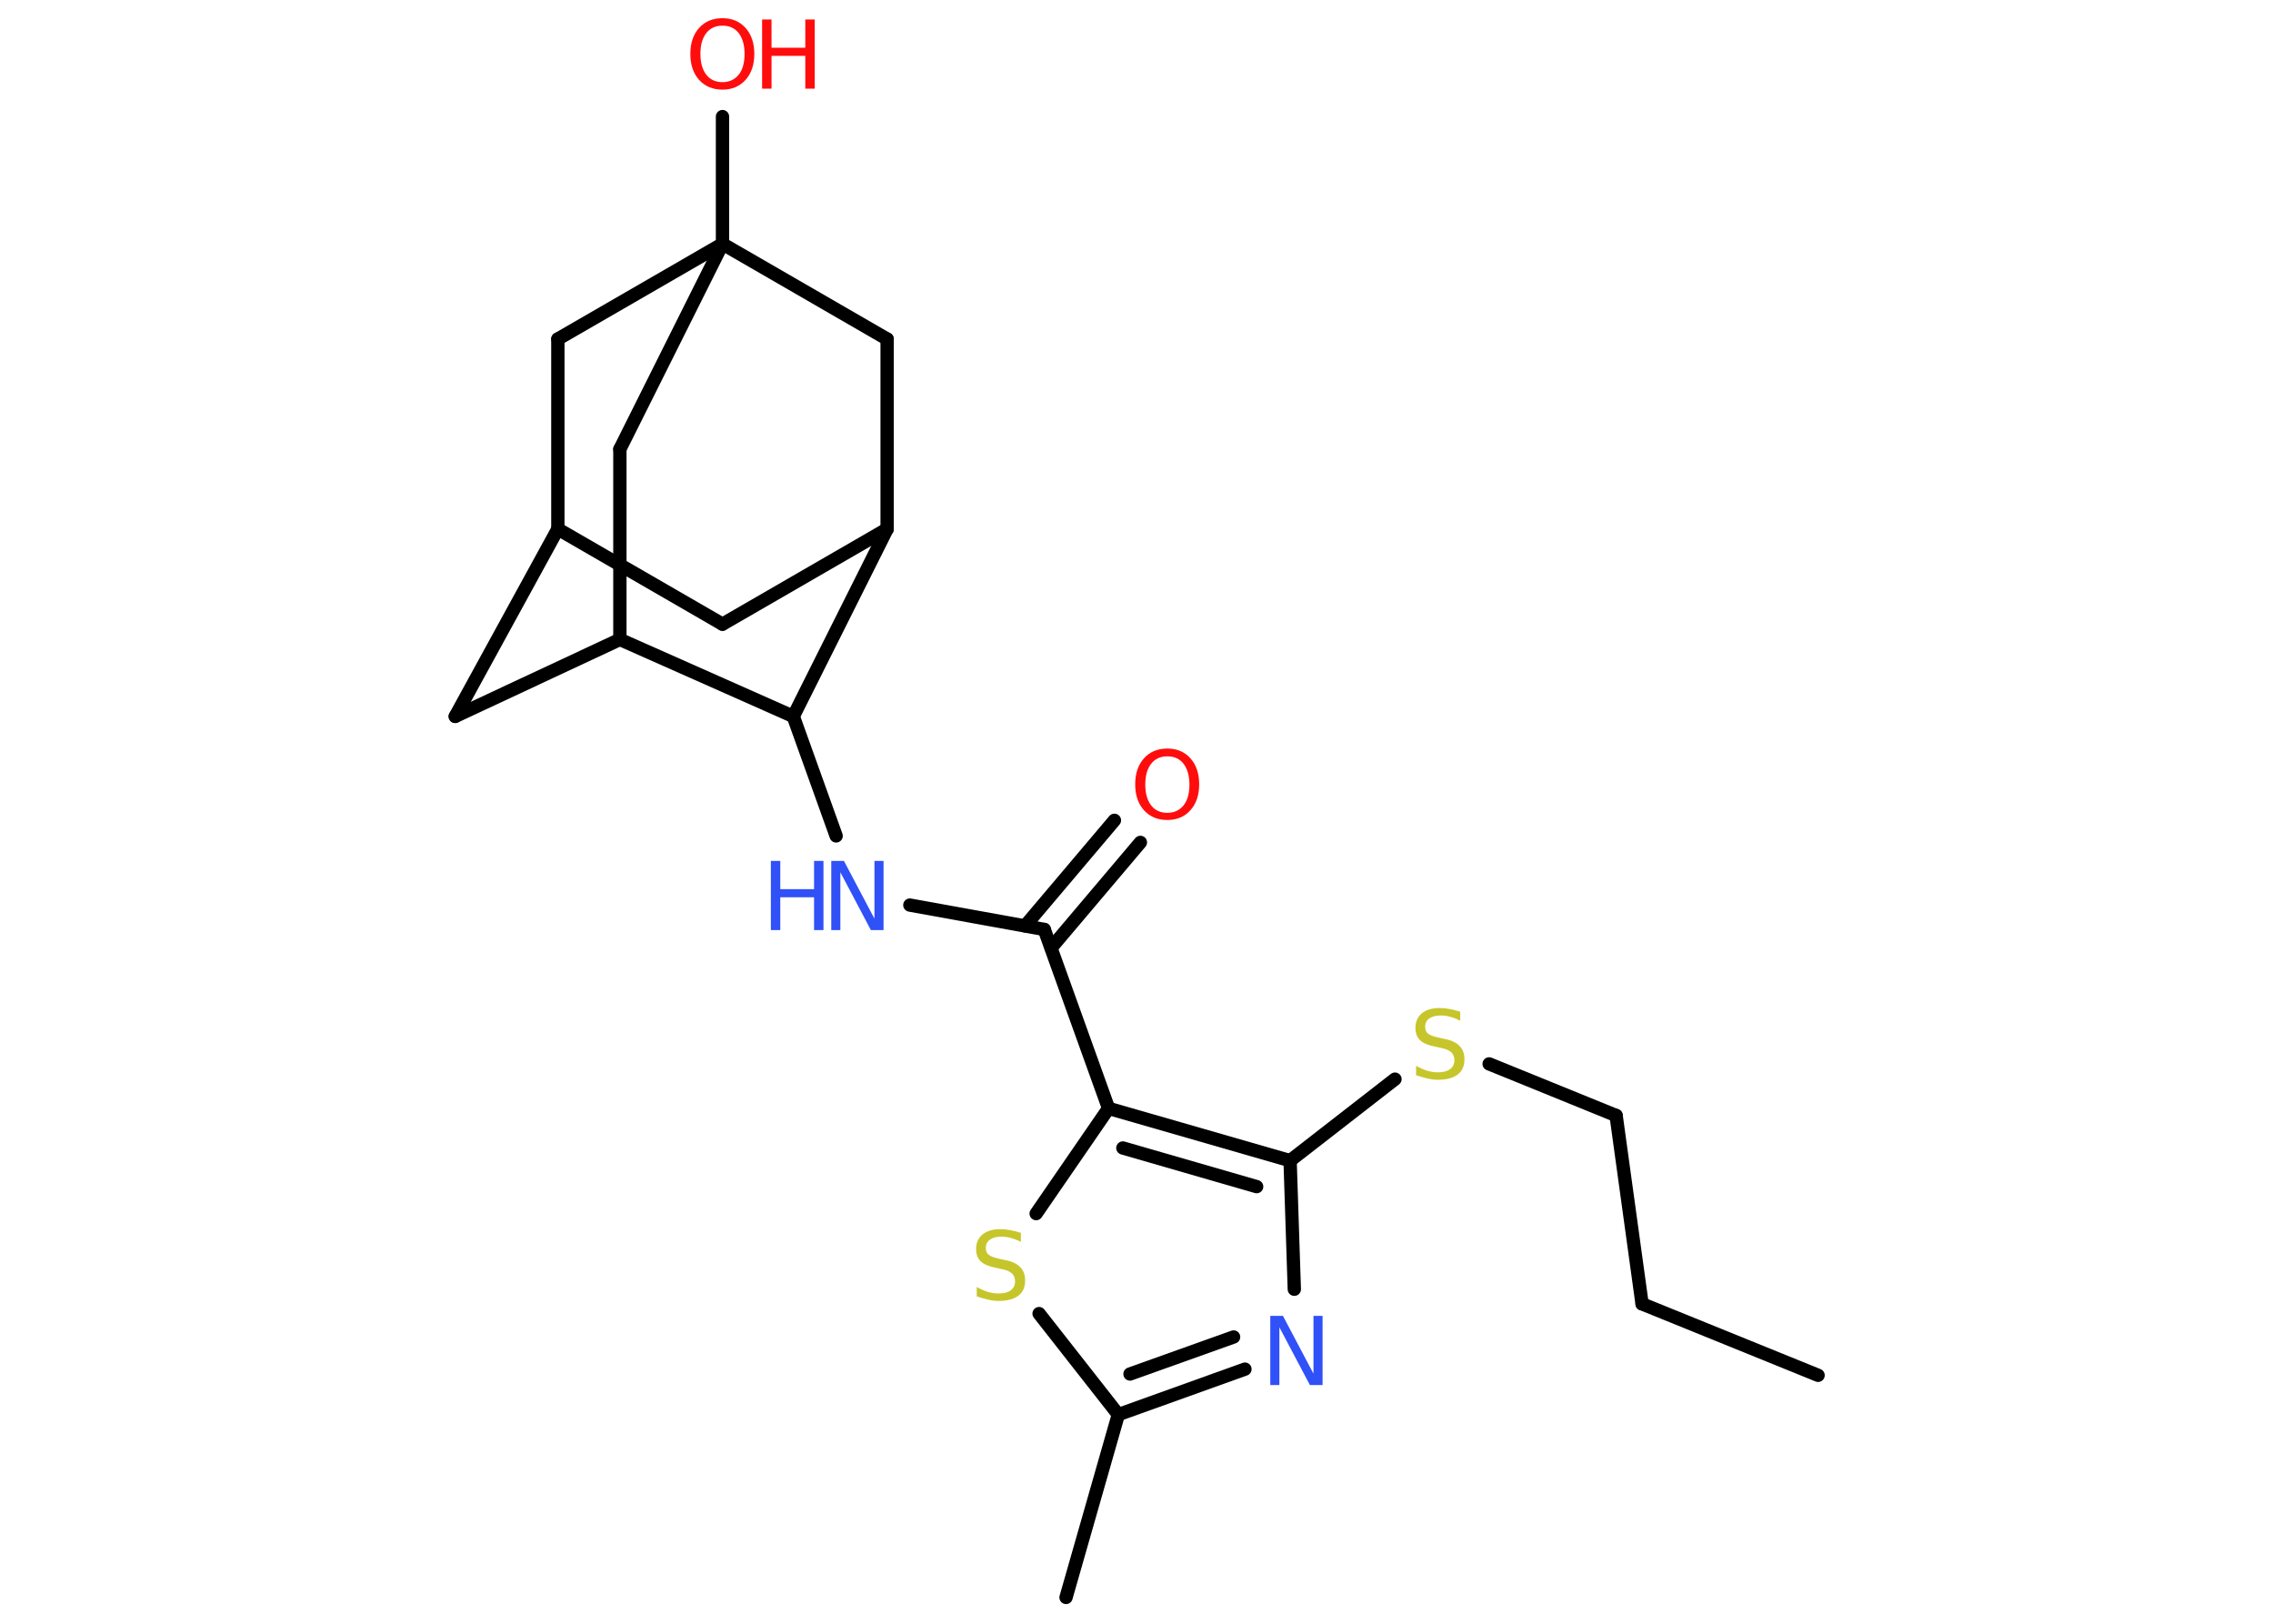 <?xml version='1.0' encoding='UTF-8'?>
<!DOCTYPE svg PUBLIC "-//W3C//DTD SVG 1.1//EN" "http://www.w3.org/Graphics/SVG/1.1/DTD/svg11.dtd">
<svg version='1.2' xmlns='http://www.w3.org/2000/svg' xmlns:xlink='http://www.w3.org/1999/xlink' width='70.0mm' height='50.0mm' viewBox='0 0 70.0 50.0'>
  <desc>Generated by the Chemistry Development Kit (http://github.com/cdk)</desc>
  <g stroke-linecap='round' stroke-linejoin='round' stroke='#000000' stroke-width='.41' fill='#FF0D0D'>
    <rect x='.0' y='.0' width='70.0' height='50.0' fill='#FFFFFF' stroke='none'/>
    <g id='mol1' class='mol'>
      <line id='mol1bnd1' class='bond' x1='55.99' y1='42.35' x2='50.57' y2='40.15'/>
      <line id='mol1bnd2' class='bond' x1='50.57' y1='40.15' x2='49.77' y2='34.35'/>
      <line id='mol1bnd3' class='bond' x1='49.77' y1='34.35' x2='45.86' y2='32.76'/>
      <line id='mol1bnd4' class='bond' x1='42.96' y1='33.23' x2='39.73' y2='35.74'/>
      <line id='mol1bnd5' class='bond' x1='39.73' y1='35.74' x2='39.86' y2='39.7'/>
      <g id='mol1bnd6' class='bond'>
        <line x1='34.44' y1='43.56' x2='38.34' y2='42.16'/>
        <line x1='34.8' y1='42.31' x2='37.99' y2='41.17'/>
      </g>
      <line id='mol1bnd7' class='bond' x1='34.44' y1='43.56' x2='32.83' y2='49.19'/>
      <line id='mol1bnd8' class='bond' x1='34.44' y1='43.56' x2='32.0' y2='40.45'/>
      <line id='mol1bnd9' class='bond' x1='31.91' y1='37.37' x2='34.14' y2='34.13'/>
      <g id='mol1bnd10' class='bond'>
        <line x1='39.73' y1='35.74' x2='34.14' y2='34.13'/>
        <line x1='38.7' y1='36.54' x2='34.58' y2='35.35'/>
      </g>
      <line id='mol1bnd11' class='bond' x1='34.14' y1='34.13' x2='32.16' y2='28.62'/>
      <g id='mol1bnd12' class='bond'>
        <line x1='31.57' y1='28.51' x2='34.32' y2='25.26'/>
        <line x1='32.37' y1='29.19' x2='35.12' y2='25.94'/>
      </g>
      <line id='mol1bnd13' class='bond' x1='32.16' y1='28.62' x2='28.02' y2='27.87'/>
      <line id='mol1bnd14' class='bond' x1='25.75' y1='25.74' x2='24.43' y2='22.06'/>
      <line id='mol1bnd15' class='bond' x1='24.43' y1='22.06' x2='27.32' y2='16.29'/>
      <line id='mol1bnd16' class='bond' x1='27.32' y1='16.29' x2='22.25' y2='19.22'/>
      <line id='mol1bnd17' class='bond' x1='22.25' y1='19.22' x2='17.18' y2='16.29'/>
      <line id='mol1bnd18' class='bond' x1='17.18' y1='16.29' x2='14.02' y2='22.06'/>
      <line id='mol1bnd19' class='bond' x1='14.02' y1='22.06' x2='19.09' y2='19.69'/>
      <line id='mol1bnd20' class='bond' x1='24.43' y1='22.06' x2='19.09' y2='19.69'/>
      <line id='mol1bnd21' class='bond' x1='19.09' y1='19.69' x2='19.09' y2='13.83'/>
      <line id='mol1bnd22' class='bond' x1='19.09' y1='13.83' x2='22.25' y2='7.51'/>
      <line id='mol1bnd23' class='bond' x1='22.25' y1='7.51' x2='22.25' y2='3.59'/>
      <line id='mol1bnd24' class='bond' x1='22.25' y1='7.51' x2='17.18' y2='10.44'/>
      <line id='mol1bnd25' class='bond' x1='17.18' y1='16.29' x2='17.18' y2='10.44'/>
      <line id='mol1bnd26' class='bond' x1='22.25' y1='7.51' x2='27.32' y2='10.44'/>
      <line id='mol1bnd27' class='bond' x1='27.32' y1='16.29' x2='27.32' y2='10.44'/>
      <path id='mol1atm4' class='atom' d='M44.97 31.15v.28q-.16 -.08 -.31 -.12q-.15 -.04 -.28 -.04q-.23 .0 -.36 .09q-.13 .09 -.13 .26q.0 .14 .09 .21q.09 .07 .32 .12l.18 .04q.32 .06 .47 .22q.15 .15 .15 .41q.0 .31 -.21 .47q-.21 .16 -.61 .16q-.15 .0 -.32 -.04q-.17 -.04 -.35 -.1v-.29q.18 .1 .34 .15q.17 .05 .33 .05q.25 .0 .38 -.1q.13 -.1 .13 -.27q.0 -.16 -.1 -.25q-.1 -.09 -.31 -.13l-.18 -.04q-.32 -.06 -.47 -.2q-.14 -.14 -.14 -.38q.0 -.28 .2 -.45q.2 -.16 .55 -.16q.15 .0 .3 .03q.16 .03 .32 .08z' stroke='none' fill='#C6C62C'/>
      <path id='mol1atm6' class='atom' d='M39.12 40.52h.39l.94 1.78v-1.78h.28v2.13h-.39l-.94 -1.78v1.78h-.28v-2.13z' stroke='none' fill='#3050F8'/>
      <path id='mol1atm9' class='atom' d='M31.44 37.96v.28q-.16 -.08 -.31 -.12q-.15 -.04 -.28 -.04q-.23 .0 -.36 .09q-.13 .09 -.13 .26q.0 .14 .09 .21q.09 .07 .32 .12l.18 .04q.32 .06 .47 .22q.15 .15 .15 .41q.0 .31 -.21 .47q-.21 .16 -.61 .16q-.15 .0 -.32 -.04q-.17 -.04 -.35 -.1v-.29q.18 .1 .34 .15q.17 .05 .33 .05q.25 .0 .38 -.1q.13 -.1 .13 -.27q.0 -.16 -.1 -.25q-.1 -.09 -.31 -.13l-.18 -.04q-.32 -.06 -.47 -.2q-.14 -.14 -.14 -.38q.0 -.28 .2 -.45q.2 -.16 .55 -.16q.15 .0 .3 .03q.16 .03 .32 .08z' stroke='none' fill='#C6C62C'/>
      <path id='mol1atm12' class='atom' d='M35.95 23.29q-.32 .0 -.5 .23q-.18 .23 -.18 .64q.0 .4 .18 .64q.18 .23 .5 .23q.31 .0 .5 -.23q.18 -.23 .18 -.64q.0 -.4 -.18 -.64q-.18 -.23 -.5 -.23zM35.95 23.05q.44 .0 .71 .3q.27 .3 .27 .8q.0 .5 -.27 .8q-.27 .3 -.71 .3q-.45 .0 -.72 -.3q-.27 -.3 -.27 -.8q.0 -.5 .27 -.8q.27 -.3 .72 -.3z' stroke='none'/>
      <g id='mol1atm13' class='atom'>
        <path d='M25.6 26.51h.39l.94 1.78v-1.78h.28v2.13h-.39l-.94 -1.78v1.78h-.28v-2.13z' stroke='none' fill='#3050F8'/>
        <path d='M23.74 26.51h.29v.87h1.04v-.87h.29v2.13h-.29v-1.01h-1.04v1.01h-.29v-2.13z' stroke='none' fill='#3050F8'/>
      </g>
      <g id='mol1atm22' class='atom'>
        <path d='M22.25 .79q-.32 .0 -.5 .23q-.18 .23 -.18 .64q.0 .4 .18 .64q.18 .23 .5 .23q.31 .0 .5 -.23q.18 -.23 .18 -.64q.0 -.4 -.18 -.64q-.18 -.23 -.5 -.23zM22.25 .56q.44 .0 .71 .3q.27 .3 .27 .8q.0 .5 -.27 .8q-.27 .3 -.71 .3q-.45 .0 -.72 -.3q-.27 -.3 -.27 -.8q.0 -.5 .27 -.8q.27 -.3 .72 -.3z' stroke='none'/>
        <path d='M23.47 .6h.29v.87h1.04v-.87h.29v2.13h-.29v-1.01h-1.04v1.01h-.29v-2.13z' stroke='none'/>
      </g>
    </g>
  </g>
</svg>
